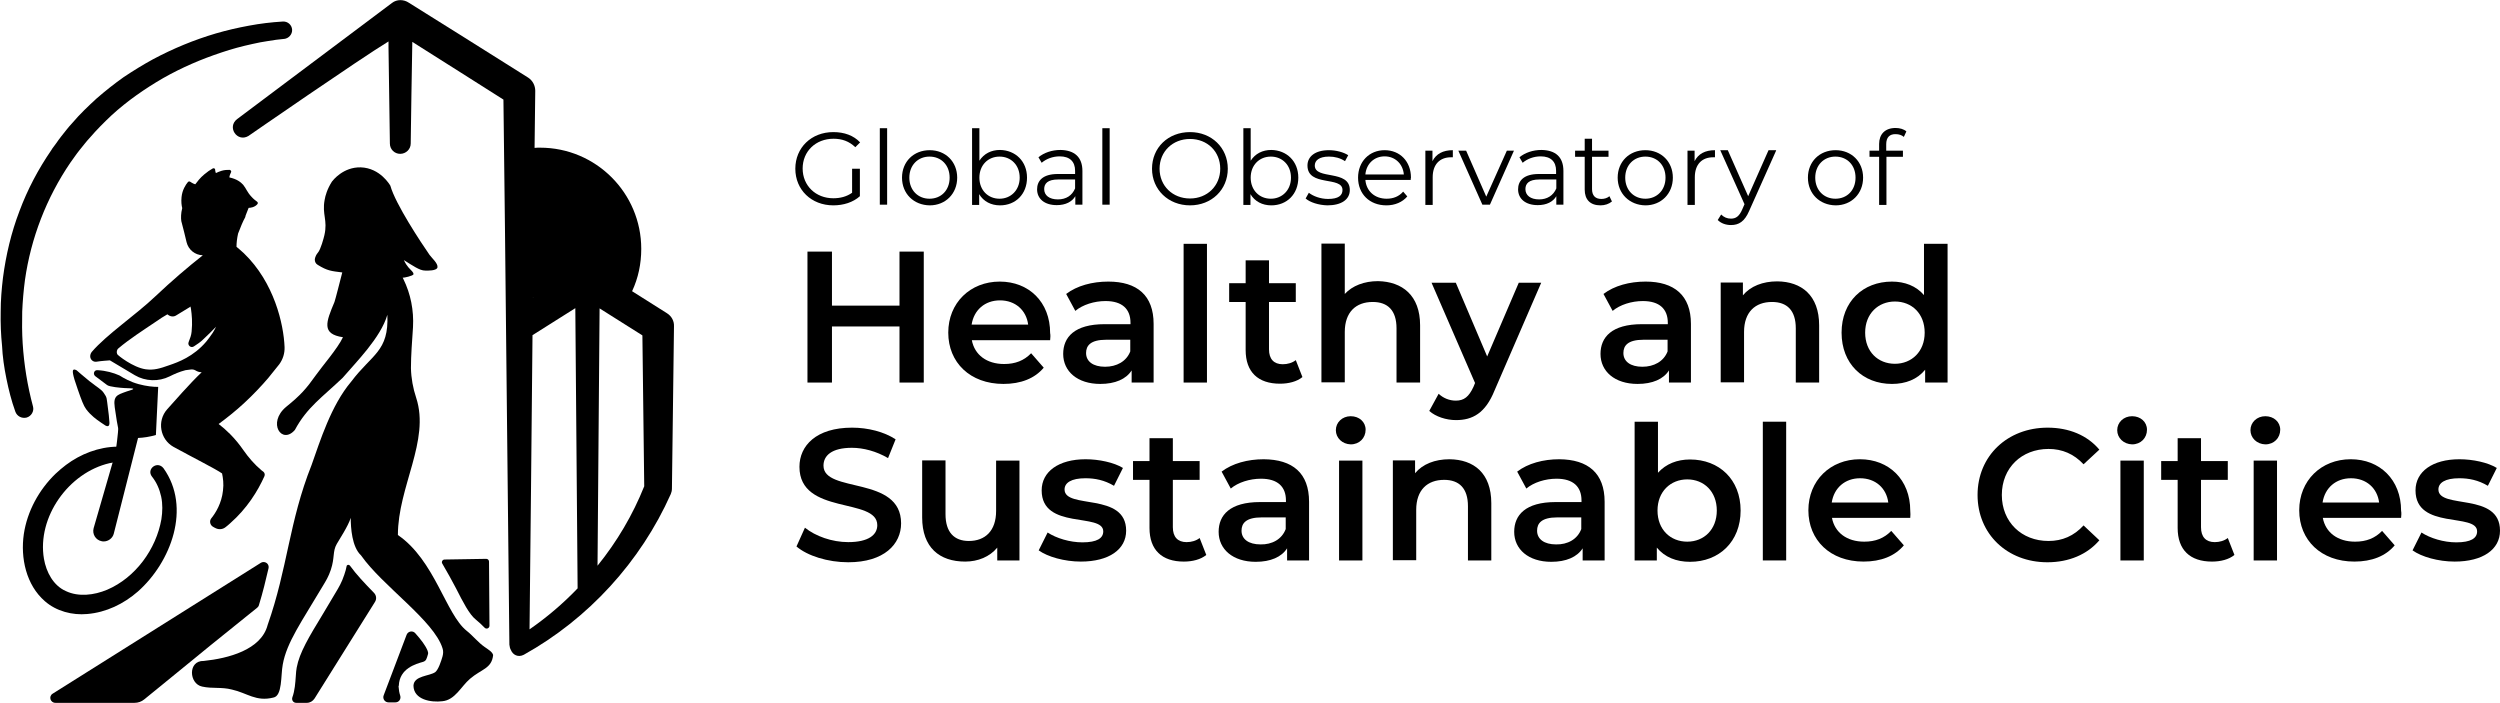 <?xml version="1.0" encoding="utf-8"?>
<!-- Generator: Adobe Illustrator 27.2.0, SVG Export Plug-In . SVG Version: 6.00 Build 0)  -->
<svg version="1.1" baseProfile="basic" id="Layer_1"
	 xmlns="http://www.w3.org/2000/svg" xmlns:xlink="http://www.w3.org/1999/xlink" x="0px" y="0px" viewBox="0 0 1092 307"
	 xml:space="preserve">
<!-- <style type="text/css"> -->
	<!-- .st0{fill:#FFFFFF;} -->
<!-- </style> -->
<g>
	<path class="st0" d="M372.4,73.7h3.2v12c-3,2.7-7.2,4-11.6,4c-9.6,0-16.6-6.8-16.6-16c0-9.2,7-16,16.6-16c4.8,0,8.9,1.5,11.7,4.5
		l-2.1,2.1c-2.7-2.6-5.8-3.7-9.5-3.7c-7.8,0-13.5,5.5-13.5,13c0,7.5,5.7,13,13.4,13c3,0,5.8-0.7,8.2-2.4V73.7z"/>
</g>
<rect x="384.3" y="56" class="st0" width="3.2" height="33.4"/>
<g>
	<path class="st0" d="M414.8,77.6c0-5.5-3.7-9.2-8.8-9.2c-5,0-8.8,3.7-8.8,9.2c0,5.5,3.8,9.2,8.8,9.2
		C411.1,86.8,414.8,83.1,414.8,77.6 M394,77.6c0-7,5.1-12,12.1-12c6.9,0,12,5,12,12c0,7-5.1,12.1-12,12.1
		C399.1,89.6,394,84.6,394,77.6"/>
	<path class="st0" d="M445.4,77.6c0-5.5-3.8-9.2-8.8-9.2c-5,0-8.8,3.7-8.8,9.2c0,5.5,3.8,9.2,8.8,9.2
		C441.5,86.8,445.4,83.1,445.4,77.6 M448.6,77.6c0,7.2-5,12.1-11.8,12.1c-3.9,0-7.2-1.7-9.1-4.9v4.7h-3.1V56h3.2v14.2
		c2-3.1,5.2-4.7,9-4.7C443.5,65.6,448.6,70.4,448.6,77.6"/>
	<path class="st0" d="M469.6,82.3v-3.9h-7.4c-4.6,0-6.1,1.8-6.1,4.2c0,2.7,2.2,4.5,6,4.5C465.7,87.1,468.3,85.4,469.6,82.3
		 M472.8,74.7v14.7h-3.1v-3.7c-1.4,2.4-4.2,3.9-8.1,3.9c-5.4,0-8.6-2.8-8.6-6.9c0-3.6,2.3-6.7,9.1-6.7h7.5v-1.4c0-4-2.3-6.3-6.7-6.3
		c-3.1,0-5.9,1.1-7.9,2.8l-1.4-2.4c2.4-2,5.9-3.2,9.6-3.2C469.3,65.6,472.8,68.6,472.8,74.7"/>
</g>
<rect x="481.5" y="56" class="st0" width="3.2" height="33.4"/>
<g>
	<path class="st0" d="M533,73.7c0-7.5-5.6-13-13.2-13c-7.6,0-13.3,5.5-13.3,13c0,7.5,5.7,13,13.3,13C527.3,86.7,533,81.2,533,73.7
		 M503.2,73.7c0-9.2,7-16,16.6-16c9.4,0,16.5,6.8,16.5,16c0,9.2-7.1,16-16.5,16C510.3,89.7,503.2,82.8,503.2,73.7"/>
	<path class="st0" d="M563.9,77.6c0-5.5-3.8-9.2-8.8-9.2c-5,0-8.8,3.7-8.8,9.2c0,5.5,3.8,9.2,8.8,9.2
		C560,86.8,563.9,83.1,563.9,77.6 M567.1,77.6c0,7.2-5,12.1-11.8,12.1c-3.9,0-7.2-1.7-9.1-4.9v4.7h-3.1V56h3.2v14.2
		c2-3.1,5.2-4.7,9-4.7C562,65.6,567.1,70.4,567.1,77.6"/>
	<path class="st0" d="M570.3,86.7l1.4-2.5c1.9,1.5,5.1,2.7,8.4,2.7c4.5,0,6.3-1.5,6.3-3.9c0-6.2-15.3-1.3-15.3-10.7
		c0-3.9,3.3-6.7,9.4-6.7c3.1,0,6.4,0.9,8.4,2.2l-1.4,2.6c-2.1-1.4-4.5-2-7-2c-4.3,0-6.2,1.7-6.2,3.9c0,6.4,15.3,1.6,15.3,10.7
		c0,4.1-3.6,6.7-9.8,6.7C576,89.6,572.2,88.4,570.3,86.7"/>
	<path class="st0" d="M596.4,76.2h16.8c-0.4-4.6-3.8-7.9-8.4-7.9C600.2,68.3,596.8,71.6,596.4,76.2 M616.2,78.6h-19.8
		c0.4,4.9,4.1,8.2,9.3,8.2c2.9,0,5.4-1,7.2-3.1l1.8,2.1c-2.1,2.5-5.4,3.9-9.1,3.9c-7.4,0-12.4-5-12.4-12.1c0-7,4.9-12,11.6-12
		c6.7,0,11.5,4.9,11.5,12C616.2,77.9,616.2,78.2,616.2,78.6"/>
	<path class="st0" d="M634.6,65.6v3.1c-0.3,0-0.5,0-0.8,0c-4.9,0-8,3.1-8,8.7v12.1h-3.2V65.8h3.1v4.6
		C627.3,67.2,630.3,65.6,634.6,65.6"/>
</g>
<polygon class="st0" points="661.3,65.8 650.8,89.4 647.5,89.4 637,65.8 640.4,65.8 649.2,85.9 658.2,65.8 "/>
<g>
	<path class="st0" d="M679.8,82.3v-3.9h-7.4c-4.6,0-6.1,1.8-6.1,4.2c0,2.7,2.2,4.5,6,4.5C675.8,87.1,678.5,85.4,679.8,82.3
		 M682.9,74.7v14.7h-3.1v-3.7c-1.4,2.4-4.2,3.9-8.1,3.9c-5.4,0-8.6-2.8-8.6-6.9c0-3.6,2.3-6.7,9.1-6.7h7.5v-1.4c0-4-2.3-6.3-6.7-6.3
		c-3.1,0-5.9,1.1-7.9,2.8l-1.4-2.4c2.4-2,5.9-3.2,9.6-3.2C679.5,65.6,682.9,68.6,682.9,74.7"/>
	<path class="st0" d="M704.1,88c-1.3,1.1-3.1,1.7-5,1.7c-4.5,0-6.9-2.5-6.9-6.9V68.5h-4.2v-2.7h4.2v-5.2h3.2v5.2h7.2v2.7h-7.2v14.1
		c0,2.8,1.4,4.3,4.1,4.3c1.3,0,2.6-0.4,3.5-1.2L704.1,88z"/>
	<path class="st0" d="M727.5,77.6c0-5.5-3.7-9.2-8.8-9.2c-5,0-8.8,3.7-8.8,9.2c0,5.5,3.8,9.2,8.8,9.2
		C723.7,86.8,727.5,83.1,727.5,77.6 M706.6,77.6c0-7,5.1-12,12.1-12c6.9,0,12,5,12,12c0,7-5.1,12.1-12,12.1
		C711.8,89.6,706.6,84.6,706.6,77.6"/>
	<path class="st0" d="M749.1,65.6v3.1c-0.3,0-0.5,0-0.8,0c-4.9,0-8,3.1-8,8.7v12.1h-3.2V65.8h3.1v4.6
		C741.8,67.2,744.8,65.6,749.1,65.6"/>
	<path class="st0" d="M775.8,65.8L764,92.2c-2,4.6-4.5,6.1-7.9,6.1c-2.2,0-4.3-0.7-5.8-2.2l1.5-2.4c1.2,1.2,2.6,1.8,4.3,1.8
		c2.1,0,3.6-1,4.9-4l1-2.3l-10.6-23.6h3.3l8.9,20.1l8.9-20.1H775.8z"/>
	<path class="st0" d="M810.5,77.6c0-5.5-3.7-9.2-8.8-9.2c-5,0-8.8,3.7-8.8,9.2c0,5.5,3.8,9.2,8.8,9.2
		C806.8,86.8,810.5,83.1,810.5,77.6 M789.7,77.6c0-7,5.1-12,12.1-12c6.9,0,12,5,12,12c0,7-5.1,12.1-12,12.1
		C794.8,89.6,789.7,84.6,789.7,77.6"/>
	<path class="st0" d="M823.9,63v2.8h7.3v2.7H824v21h-3.2v-21h-4.2v-2.7h4.2v-2.9c0-4.2,2.5-7,7.2-7c1.8,0,3.6,0.5,4.7,1.5l-1.1,2.4
		c-0.9-0.8-2.2-1.2-3.5-1.2C825.4,58.5,823.9,60,823.9,63"/>
</g>
<polygon class="st0" points="403.5,109.9 403.5,167.1 392.9,167.1 392.9,142.6 363.4,142.6 363.4,167.1 352.7,167.1 352.7,109.9
	363.4,109.9 363.4,133.5 392.9,133.5 392.9,109.9 "/>
<g>
	<path class="st0" d="M424.4,141.8h24.7c-0.8-6.3-5.6-10.6-12.3-10.6C430.2,131.2,425.4,135.4,424.4,141.8 M458.7,148.6h-34.2
		c1.2,6.4,6.5,10.4,14.1,10.4c4.9,0,8.7-1.5,11.8-4.7l5.5,6.3c-3.9,4.7-10,7.1-17.6,7.1c-14.6,0-24.1-9.4-24.1-22.4
		c0-13,9.6-22.3,22.5-22.3c12.7,0,22,8.9,22,22.5C458.9,146.4,458.8,147.6,458.7,148.6"/>
	<path class="st0" d="M493.7,153.5v-5.1h-10.5c-6.9,0-8.8,2.6-8.8,5.8c0,3.7,3.1,6,8.3,6C487.7,160.2,492,157.9,493.7,153.5
		 M503.9,141.5v25.6h-9.6v-5.3c-2.4,3.8-7.2,5.9-13.7,5.9c-10,0-16.2-5.5-16.2-13.1c0-7.3,4.9-13,18.1-13h11.3V141
		c0-6-3.6-9.5-10.9-9.5c-4.9,0-10,1.6-13.2,4.3l-4-7.4c4.7-3.6,11.4-5.4,18.4-5.4C496.7,123,503.9,129,503.9,141.5"/>
</g>
<rect x="517" y="106.5" class="st0" width="10.2" height="60.6"/>
<g>
	<path class="st0" d="M568.9,164.7c-2.4,2-6.1,2.9-9.8,2.9c-9.6,0-15-5.1-15-14.7v-21h-7.2v-8.2h7.2v-10h10.2v10H566v8.2h-11.7v20.7
		c0,4.2,2.1,6.5,6,6.5c2.1,0,4.2-0.6,5.7-1.8L568.9,164.7z"/>
	<path class="st0" d="M620.3,142.1v25H610v-23.7c0-7.8-3.8-11.5-10.4-11.5c-7.3,0-12.2,4.4-12.2,13.1v22h-10.2v-60.6h10.2v22
		c3.3-3.6,8.5-5.6,14.5-5.6C612.5,123,620.3,129,620.3,142.1"/>
	<path class="st0" d="M673.2,123.5l-20.4,47.1c-4,9.9-9.6,12.9-16.8,12.9c-4.3,0-8.9-1.5-11.7-4l4.1-7.5c2,1.9,4.7,3,7.5,3
		c3.6,0,5.7-1.7,7.7-6l0.7-1.7l-19-43.8h10.6l13.7,32.2l13.8-32.2H673.2z"/>
	<path class="st0" d="M728.4,153.5v-5.1h-10.5c-6.9,0-8.8,2.6-8.8,5.8c0,3.7,3.1,6,8.3,6C722.4,160.2,726.7,157.9,728.4,153.5
		 M738.6,141.5v25.6H729v-5.3c-2.4,3.8-7.2,5.9-13.7,5.9c-10,0-16.2-5.5-16.2-13.1c0-7.3,4.9-13,18.1-13h11.3V141
		c0-6-3.6-9.5-10.9-9.5c-4.9,0-10,1.6-13.2,4.3l-4-7.4c4.7-3.6,11.4-5.4,18.4-5.4C731.3,123,738.6,129,738.6,141.5"/>
	<path class="st0" d="M794.6,142.1v25h-10.2v-23.7c0-7.8-3.8-11.5-10.4-11.5c-7.3,0-12.2,4.4-12.2,13.1v22h-10.2v-43.6h9.7v5.6
		c3.3-4,8.7-6.1,15-6.1C786.9,123,794.6,129,794.6,142.1"/>
	<path class="st0" d="M840.7,145.3c0-8.3-5.6-13.6-13-13.6c-7.3,0-13,5.3-13,13.6c0,8.3,5.6,13.6,13,13.6
		C835,158.9,840.7,153.6,840.7,145.3 M850.7,106.5v60.6h-9.8v-5.6c-3.4,4.2-8.5,6.2-14.5,6.2c-12.7,0-22-8.8-22-22.4
		c0-13.6,9.4-22.3,22-22.3c5.6,0,10.6,1.9,14,5.9v-22.4H850.7z"/>
	<path class="st0" d="M347.9,238.7l3.7-8.2c4.6,3.7,11.8,6.3,18.9,6.3c8.9,0,12.7-3.2,12.7-7.4c0-12.3-34-4.2-34-25.5
		c0-9.2,7.3-17.1,23-17.1c6.9,0,14,1.8,19,5.1l-3.3,8.2c-5.1-3-10.8-4.5-15.8-4.5c-8.8,0-12.4,3.4-12.4,7.8
		c0,12.2,33.9,4.2,33.9,25.2c0,9.1-7.4,17-23.1,17C361.6,245.6,352.7,242.8,347.9,238.7"/>
	<path class="st0" d="M445.3,201.2v43.6h-9.7v-5.6c-3.3,4-8.4,6.1-14,6.1c-11.2,0-18.8-6.1-18.8-19.3v-24.9H413v23.5
		c0,7.9,3.8,11.7,10.2,11.7c7.1,0,11.9-4.4,11.9-13.1v-22H445.3z"/>
	<path class="st0" d="M453.7,240.4l3.9-7.8c3.8,2.5,9.7,4.3,15.2,4.3c6.4,0,9.1-1.8,9.1-4.8c0-8.3-26.9-0.5-26.9-17.9
		c0-8.2,7.4-13.6,19.2-13.6c5.8,0,12.4,1.4,16.3,3.8l-3.9,7.8c-4.2-2.5-8.3-3.3-12.5-3.3c-6.2,0-9.1,2-9.1,4.9c0,8.8,26.9,1,26.9,18
		c0,8.2-7.5,13.5-19.8,13.5C464.9,245.3,457.6,243.2,453.7,240.4"/>
	<path class="st0" d="M526.9,242.4c-2.4,2-6.1,2.9-9.8,2.9c-9.6,0-15-5.1-15-14.7v-21h-7.2v-8.2h7.2v-10h10.2v10H524v8.2h-11.7v20.7
		c0,4.2,2.1,6.5,6,6.5c2.1,0,4.2-0.6,5.7-1.8L526.9,242.4z"/>
	<path class="st0" d="M561.6,231.1v-5.1h-10.5c-6.9,0-8.8,2.6-8.8,5.8c0,3.7,3.1,6,8.3,6C555.6,237.9,559.9,235.6,561.6,231.1
		 M571.8,219.2v25.6h-9.6v-5.3c-2.4,3.8-7.2,5.9-13.7,5.9c-10,0-16.2-5.5-16.2-13.1c0-7.3,4.9-13,18.1-13h11.3v-0.7
		c0-6-3.6-9.5-10.9-9.5c-4.9,0-10,1.6-13.2,4.3l-4-7.4c4.7-3.6,11.4-5.4,18.4-5.4C564.6,200.7,571.8,206.6,571.8,219.2"/>
	<path class="st0" d="M584.9,201.2h10.2v43.6h-10.2V201.2z M583.5,187.9c0-3.4,2.8-6.1,6.5-6.1s6.5,2.5,6.5,5.9
		c0,3.6-2.7,6.4-6.5,6.4C586.3,194,583.5,191.3,583.5,187.9"/>
	<path class="st0" d="M651.4,219.8v25h-10.2v-23.7c0-7.8-3.8-11.5-10.4-11.5c-7.3,0-12.2,4.4-12.2,13.1v22h-10.2v-43.6h9.7v5.6
		c3.3-4,8.7-6.1,15-6.1C643.7,200.7,651.4,206.6,651.4,219.8"/>
	<path class="st0" d="M690.7,231.1v-5.1h-10.5c-6.9,0-8.8,2.6-8.8,5.8c0,3.7,3.1,6,8.3,6C684.7,237.9,689,235.6,690.7,231.1
		 M700.9,219.2v25.6h-9.6v-5.3c-2.4,3.8-7.2,5.9-13.7,5.9c-10,0-16.2-5.5-16.2-13.1c0-7.3,4.9-13,18.1-13h11.3v-0.7
		c0-6-3.6-9.5-10.9-9.5c-4.9,0-10,1.6-13.2,4.3l-4-7.4c4.7-3.6,11.4-5.4,18.4-5.4C693.6,200.7,700.9,206.6,700.9,219.2"/>
	<path class="st0" d="M749.9,223c0-8.3-5.6-13.6-12.9-13.6c-7.3,0-13,5.3-13,13.6c0,8.3,5.6,13.6,13,13.6
		C744.3,236.6,749.9,231.3,749.9,223 M760.3,223c0,13.6-9.4,22.4-22.1,22.4c-6,0-11-2-14.5-6.2v5.6H714v-60.6h10.2v22.3
		c3.5-3.9,8.4-5.8,14-5.8C750.9,200.7,760.3,209.4,760.3,223"/>
</g>
<rect x="770" y="184.2" class="st0" width="10.2" height="60.6"/>
<g>
	<path class="st0" d="M800.1,219.5h24.7c-0.8-6.3-5.6-10.6-12.3-10.6C805.9,208.9,801.1,213.1,800.1,219.5 M834.4,226.2h-34.2
		c1.2,6.4,6.5,10.4,14.1,10.4c4.9,0,8.7-1.5,11.8-4.7l5.5,6.3c-3.9,4.7-10,7.1-17.6,7.1c-14.6,0-24.1-9.4-24.1-22.4
		s9.6-22.3,22.5-22.3c12.7,0,22,8.9,22,22.5C834.5,224,834.5,225.3,834.4,226.2"/>
	<path class="st0" d="M863.8,216.2c0-17.1,13.1-29.4,30.6-29.4c9.3,0,17.3,3.3,22.6,9.6l-6.9,6.4c-4.2-4.5-9.3-6.7-15.3-6.7
		c-11.8,0-20.4,8.3-20.4,20.1c0,11.8,8.6,20.1,20.4,20.1c6,0,11.1-2.2,15.3-6.8l6.9,6.5c-5.3,6.2-13.3,9.6-22.7,9.6
		C876.8,245.6,863.8,233.3,863.8,216.2"/>
	<path class="st0" d="M926.2,201.2h10.2v43.6h-10.2V201.2z M924.8,187.9c0-3.4,2.8-6.1,6.5-6.1s6.5,2.5,6.5,5.9
		c0,3.6-2.7,6.4-6.5,6.4C927.6,194,924.8,191.3,924.8,187.9"/>
	<path class="st0" d="M976,242.4c-2.4,2-6.1,2.9-9.8,2.9c-9.6,0-15-5.1-15-14.7v-21H944v-8.2h7.2v-10h10.2v10h11.7v8.2h-11.7v20.7
		c0,4.2,2.1,6.5,6,6.5c2.1,0,4.2-0.6,5.7-1.8L976,242.4z"/>
	<path class="st0" d="M984.4,201.2h10.2v43.6h-10.2V201.2z M983,187.9c0-3.4,2.8-6.1,6.5-6.1s6.5,2.5,6.5,5.9c0,3.6-2.7,6.4-6.5,6.4
		C985.8,194,983,191.3,983,187.9"/>
	<path class="st0" d="M1014.5,219.5h24.7c-0.8-6.3-5.6-10.6-12.3-10.6C1020.3,208.9,1015.5,213.1,1014.5,219.5 M1048.8,226.2h-34.2
		c1.2,6.4,6.5,10.4,14.1,10.4c4.9,0,8.7-1.5,11.8-4.7l5.5,6.3c-3.9,4.7-10,7.1-17.6,7.1c-14.6,0-24.1-9.4-24.1-22.4
		s9.6-22.3,22.5-22.3c12.7,0,22,8.9,22,22.5C1049,224,1048.9,225.3,1048.8,226.2"/>
	<path class="st0" d="M1053.8,240.4l3.9-7.8c3.8,2.5,9.7,4.3,15.2,4.3c6.4,0,9.1-1.8,9.1-4.8c0-8.3-26.9-0.5-26.9-17.9
		c0-8.2,7.4-13.6,19.2-13.6c5.8,0,12.4,1.4,16.3,3.8l-3.9,7.8c-4.2-2.5-8.3-3.3-12.5-3.3c-6.2,0-9.1,2-9.1,4.9c0,8.8,26.9,1,26.9,18
		c0,8.2-7.5,13.5-19.8,13.5C1065,245.3,1057.7,243.2,1053.8,240.4"/>
	<path class="st0" d="M277.4,103.7c0,16.6-13.4,30-30,30c-8.6,0-16.3-3.6-21.8-9.4V83c5.5-5.8,13.2-9.4,21.8-9.4
		C264,73.6,277.4,87.1,277.4,103.7"/>
	<path class="st0" d="M152.8,247C152.8,246.9,152.8,246.9,152.8,247c-0.5-0.5-1.3-0.3-1.4,0.3c-0.2,1.1-0.5,2.3-1,3.7
		c-1.1,3.4-2.5,5.7-3.7,7.7l-0.3,0.5c-1.9,3.2-3.7,6.2-5.3,8.9c-6.2,10.2-10.3,17-11.5,23.5c-0.2,0.9-0.3,2.3-0.4,3.8
		c-0.2,2.8-0.4,6.2-1.5,9.2c-0.4,1.2,0.4,2.4,1.7,2.4l4.6,0c1.4,0,2.6-0.7,3.4-1.9l26.4-42.2c0.8-1.3,0.6-2.9-0.5-4
		C159.4,254.9,155.6,250.9,152.8,247"/>
	<path class="st0" d="M174.2,299.5c0.3-7.6,7.5-9.5,10.6-10.4c0,0,0,0,0,0c0.7-0.2,1.3-0.7,1.5-1.4c0.2-0.5,0.4-1,0.6-1.8
		c0.2-0.5,0.1-1.1-0.1-1.6c-0.9-2.3-2.9-4.9-5.4-7.7c-1.1-1.3-3.2-0.9-3.8,0.7l-10,26.4c-0.6,1.5,0.5,3.1,2.1,3.1l3,0
		c1.6,0,2.6-1.5,2.1-3c-0.4-1.2-0.6-2.5-0.7-3.9v-0.2L174.2,299.5z"/>
	<path class="st0" d="M207.8,270.6c1.5,1.2,2.7,2.4,3.9,3.6c0,0,0,0,0,0c0.8,0.8,2.1,0.2,2.1-0.9l-0.2-28c0-0.7-0.6-1.2-1.2-1.2
		l-18.2,0.3c-0.9,0-1.5,1-1,1.8c2.2,3.7,4.2,7.4,6,10.8C202.2,262.9,205,268.4,207.8,270.6"/>
	<path class="st0" d="M261,247.1l0.9-112.4c6.3,4,14.3,9,18.7,11.8l0.8,65.9C276.4,224.9,269.5,236.6,261,247.1 M231.3,274.9
		c0.4-37.4,0.9-83.5,1.3-128.5c1-0.6,10.6-6.7,18.7-11.8l1,122.1c0,0.1,0,0.2,0,0.3C245.9,263.7,238.8,269.7,231.3,274.9
		 M235.9,78.4c16.7,0,30.3,13.6,30.3,30.3c0,3.8-0.7,7.5-2,11c-2.4-1.5-3.9-2.4-3.9-2.5c-2.2-1.4-5.1-1.5-7.4,0
		c0,0-11.7,7.4-20.1,12.7c0.2-17.7,0.4-35,0.6-51.3C234.2,78.5,235.1,78.4,235.9,78.4 M291.3,136.8c0,0-7.6-4.8-15.2-9.6
		c2.7-5.8,4-12,4-18.5c0-24.4-19.8-44.2-44.2-44.2c-0.8,0-1.6,0-2.4,0.1c0.1-8.7,0.2-17,0.3-24.9c0-2.3-1.1-4.5-3.1-5.8
		c-0.1-0.1-52-32.7-52.1-32.7c-2.2-1.5-5.2-1.6-7.4,0.1L103.6,52c-4.6,3.5,0,10.3,4.9,7.4c0,0,48.4-33.5,61.2-41.3
		c0,0.9,0,1.8,0,2.7c0.1,9,0.5,32.6,0.6,41.9c0,2.5,2,4.5,4.5,4.5c2.5,0,4.6-2,4.6-4.5c0.2-12.6,0.4-29.9,0.7-44.4
		c11.8,7.5,32,20.2,39.8,25.2c0.9,68.9,1.8,169.4,2.6,238.1c0.1,1,0.3,1.7,0.7,2.4c0.8,2,3.1,3.3,5.6,2c28.2-15.7,51-40.6,64.2-70.2
		c0.3-0.7,0.5-1.5,0.5-2.4l0.9-70.9C294.5,140.3,293.4,138.1,291.3,136.8"/>
	<path class="st0" d="M90.1,149.2c-5.6,6.6-12.3,9-16.1,10.3c-4.2,1.5-6.9,2.3-10.4,1.8c-5.5-0.8-12.2-6.1-12.4-6.6l0,0
		c-0.4-0.9-0.2-2,0.6-2.6c4.6-3.9,10.8-7.9,16.3-11.6c1.7-1.2,3.4-2.3,5-3.2l0.3,0.2c1,0.8,2.4,1,3.5,0.3l6.4-3.9
		c-0.1,0.3,0,0.6,0.1,0.9c0.4,2.7,0.7,6.1,0.3,10c-0.1,1.5-0.7,3.1-1.3,4.6c-0.6,1.4,1,2.8,2.3,1.9c1.4-0.9,2.9-1.9,4-3
		c2.1-2,4.1-3.9,5.7-5.6c-0.5,1-1,1.9-1.5,2.7C91.9,146.9,90.9,148.2,90.1,149.2 M107.1,94.9c0.1-0.2,0.1-0.5,0.2-0.8
		c0.4-1.1,0.9-2.2,1.3-3.3c0.5,0,1.1-0.1,1.8-0.3c0.9-0.3,1.6-0.8,2-1.3c0.3-0.3,0.3-0.8-0.1-1.1c-0.7-0.5-1.6-1.2-2.4-2.1
		c-2-2.1-2.3-3.6-3.7-5.3c-1-1.1-2.7-2.5-6-3.2c0-0.3,0.1-0.8,0.3-1.3c0.1-0.3,0.3-0.6,0.4-0.9c0.3-0.5-0.1-1-0.6-1.1
		c-1,0-2.2,0-3.5,0.4c-1,0.3-1.9,0.7-2.5,1c-0.1-0.2-0.2-0.6-0.3-1.1c0-0.1,0-0.2,0-0.3c0-0.6-0.6-0.9-1.1-0.6
		c-1.1,0.6-2.4,1.5-3.7,2.6c-1.8,1.5-3,3.1-3.9,4.3c-0.4-0.1-0.9-0.3-1.4-0.6c-0.3-0.2-0.6-0.4-0.8-0.5c-0.3-0.2-0.7-0.2-1,0.1
		c-1,1.2-2.5,3.5-2.8,6.6c-0.2,2,0,3.7,0.3,4.8l0,0c-0.6,2.3-0.6,4.4-0.4,5.7c0.8,3.1,1.6,6.1,2.3,9.2c0.8,3.3,3.7,5.6,7,5.7h0.1
		c-6.6,5.2-13.6,11.2-20.7,17.9c-8.6,8.2-21.3,16.7-27.8,24.3c0,0,0,0,0,0h0c-0.4,0.5-0.7,1.2-0.7,1.9c0,1.5,1.3,2.6,2.7,2.4
		c2.5-0.4,4.9-0.5,5.9-0.6c2.8,1.7,7.2,4.3,10.9,6.5c4.6,2.7,10.4,2.9,15.2,0.5c2-1,4.2-2,6.9-2.7c0.8-0.1,1.6-0.2,2.3-0.3
		c0.7-0.1,1.4,0,2.1,0.4c0.8,0.5,1.7,0.8,2.7,0.8c-5,4.7-12.4,13.2-15.1,16.2c-4.5,5.1-3.1,13.1,2.8,16.4
		c8.4,4.6,18.7,9.8,21.2,11.6c0.4,1.9,0.8,4.5,0.4,7.5c-0.6,5.5-3.1,9.6-5.1,12.1c-0.9,1.1-0.6,2.8,0.6,3.6c0.5,0.3,1,0.6,1.5,0.8
		c1.4,0.6,3,0.4,4.2-0.6c0.6-0.5,1.3-1,1.9-1.6c7.4-6.5,12.1-14.1,15-20.6c0.3-0.7,0.1-1.4-0.4-1.9l-0.8-0.6c-3.1-2.6-5.7-5.6-8-8.9
		c-1.6-2.3-3.5-4.7-5.8-7c-1.7-1.7-3.4-3.2-5-4.4c3.5-2.6,7.2-5.5,11-9c4-3.7,7.5-7.4,10.6-11l4.9-6.1c1.6-2.2,2.4-4.8,2.3-7.5
		c-0.4-10-4.5-28.2-17.8-41c-1.4-1.3-2.6-2.3-3.2-2.8c0-1.6,0.2-3.6,0.7-5.8C105.1,99.1,106.1,96.7,107.1,94.9"/>
	<path class="st0" d="M33.4,161.7c-0.4-0.2-0.9-0.4-1.3-0.2c-0.5,0.3-0.6,1.7,1.8,8.4c1.7,4.9,2.6,7.3,3.7,8.8
		c2.1,2.8,4.5,4.5,6.4,5.8c0.8,0.5,1.5,1,2.1,1.4c0.9,0.5,1.8,0.4,1.7-1.4c-0.1-1.9-0.4-4.4-0.6-5.8c-0.7-5.1-0.3-4.8-1.9-7.1
		c-1-1.5-2.5-2.2-6.2-5.1C36.6,164.5,34.7,162.8,33.4,161.7"/>
	<path class="st0" d="M50.5,197.5l-9.6,33.2c-0.7,2.6,0.9,5.2,3.5,5.7c0.3,0.1,0.6,0.1,0.9,0.1c2,0,3.9-1.4,4.4-3.4l10.6-41.8
		c2.4-0.1,5.1-0.5,7.8-1.3c0.3-6.1,0.6-13.1,1-21c-2.2,0-5.2-0.3-8.5-1.2c-3.7-1-6.5-2.6-8.4-3.8c0,0,0,0,0,0
		c-2.7-1.2-5.9-2.1-9.5-2.3c-0.1,0-0.2,0-0.2,0c-1.4-0.1-2,1.7-0.9,2.6c1.7,1.3,3.5,2.6,5.2,3.9c1.1,0.8,5.9,1.2,7.5,1.3
		c2.7,0.1,3.9,0.1,3.9,0.4c0,0.2-1,0.5-2.9,1.1c-2.5,0.9-3.7,1.3-4.5,2.2c-1.3,1.5-0.8,3.9-0.4,6.6c0.4,3.1,0.9,5.6,1.2,7.2
		C51.8,188,50.5,197.5,50.5,197.5"/>
	<path class="st0" d="M71.4,204.5c12.3,17.2,3.3,41.1-11.2,53.9c-6.2,5.4-13.8,9.1-22.1,9.8c-6.5,0.6-13.5-1.2-18.5-5.6
		c-8.2-7.1-10.7-18.9-9.2-29.3C11.9,223.3,17,214,24.2,207c1.5-1.4,3-2.7,4.6-3.9c6.4-4.8,14.3-7.9,22.5-8c1.8,0,3.3,1.5,3.3,3.3
		c0,1.7-1.2,3-2.8,3.3c-1.3,0.2-2.6,0.3-3.9,0.6c-17.9,4.1-31.8,23.6-28.7,41.8c1,5.8,4.1,11.7,9.6,14.1c5.5,2.6,12.3,1.8,18-0.6
		c12.4-5.3,21.4-17.7,23.7-30.8c0.5-3.3,0.6-6.6-0.1-9.9c-0.7-3.2-2-6.2-4-8.7C63.8,204.9,68.7,201.1,71.4,204.5"/>
	<path class="st0" d="M112.4,265.4c0.3-0.3,0.6-0.6,0.7-1.1c1.7-5.5,3-10.9,4.2-16.1c0.3-1.4-0.7-2.7-2.2-2.7
		c-0.4,0-0.8,0.1-1.1,0.3L23,303c-1.9,1.2-1,4,1.2,4l34.6,0c1.5,0,3-0.5,4.2-1.5l14.6-11.9L91.8,282L112.4,265.4z"/>
	<path class="st0" d="M211.7,282.6c-2.9-2-5.1-4.9-7.9-7.1c-9.1-7.3-13.9-30.8-30-41.8c0-21.1,14.1-41.2,8-59.9
		c-1.4-4.2-2.2-8.6-2.3-13c0-5.7,0.5-11.7,0.9-17.9c0.4-7.3-1-14.5-4.2-21c-0.1-0.2-0.2-0.4-0.3-0.6c0.4,0.1,4.6-0.8,4.7-1.5
		c0.1-0.9-0.9-1.5-2.2-3c-0.6-0.7-1.3-1.7-2-3.2c2,1.3,3.8,2.4,5.2,3.2c1.5,0.8,2.7,1.4,4.3,1.4c0.6,0,5,0.2,5.2-1.5
		c0.2-1.7-2.5-4-3.5-5.4c-3.6-5.2-14.9-22.2-17.1-30.2c-0.2-0.3-4.4-7.7-12.9-8c-7.7-0.2-12.2,5.7-12.6,6.2c-2.1,3.3-2.9,6.2-3.2,8
		c-1.2,6.4,1.4,8.8-0.1,15.4c-0.3,1.3-1.6,6.2-2.8,7.6c-0.1,0.1-0.8,0.9-1.2,2.1c-0.1,0.4-0.2,0.7-0.2,1c0,0.9,0.4,1.8,1.3,2.3
		c4.2,2.6,5.9,2.7,10.7,3.3c-0.7,2.7-3,11.8-3.4,12.9c-3.7,8.8-5.8,14,3.7,15.4c-2.3,4.9-9.1,12.7-11.7,16.4
		c-4.4,6.2-6.8,8.9-13.1,14c-8.4,7-1.9,16.7,3.8,10.1c5.3-9.9,12-14.3,20.9-22.8c5.8-6.8,16.6-17.5,19.5-27.5
		c0.7,16.1-6.7,17.1-15.8,29.2c-8.8,10.4-13.6,26-17.3,36.4c-9.9,24.9-10.4,44.9-19.2,69.9c-2.8,10.9-17.3,14.6-27.9,15.7
		c-7-0.2-6.5,10-0.7,11.2c4.5,1,8.4,0.1,13,1.3c6.7,1.5,10.5,5.4,18.1,3.5c4-0.7,3.2-9.7,4.1-14.4c1.7-9.7,8.3-18.8,17.6-34.5
		c1.2-2,2.4-3.9,3.4-6.9c1.8-5.4,0.7-8,2.6-11.3c1-1.8,5-7.8,6.1-11.4c0,4.3,0.5,12.7,4.5,16.4c9.3,13.3,31.9,28.5,35.6,40.6
		c0.4,1.1,0.3,2.4,0,3.5c-0.6,2.1-1.8,5.8-3.2,6.9c-2.6,1.8-9.3,1.5-9.5,5.9c0.1,6.2,7.8,7.4,12.6,6.8c5.6-0.5,8.2-6.5,12.1-9.8
		c5-4.3,9.5-4.4,10.1-10.4C215,284.7,213.4,283.8,211.7,282.6"/>
	<path class="st0" d="M2.8,165.4c1,4.9,2.2,9.7,3.9,14.4c0.7,2,2.8,3.1,4.9,2.6c2.1-0.6,3.4-2.8,2.8-4.9l0,0
		c-2.4-8.9-3.9-18.2-4.5-27.5c-0.3-4.6-0.3-9.3-0.2-13.9c0.2-4.6,0.6-9.3,1.2-13.8c2.6-18.3,9.4-35.9,19.8-51.2l0.5-0.7l0.5-0.7
		l1-1.4c0.7-0.9,1.3-1.9,2.1-2.8c1.5-1.8,2.8-3.6,4.4-5.3c3-3.5,6.3-6.8,9.6-9.9c3.4-3.1,7-6,10.8-8.7c3.8-2.7,7.7-5.2,11.7-7.5
		c8.1-4.6,16.7-8.3,25.5-11.2c4.4-1.5,8.9-2.7,13.5-3.7c2.3-0.5,4.6-1,6.9-1.3c2.3-0.4,4.6-0.7,6.8-0.9l0.1,0c2-0.2,3.6-2,3.5-4
		c-0.1-2.1-1.9-3.7-4-3.6c-5.1,0.3-10,0.9-14.8,1.8c-4.9,0.9-9.7,2-14.5,3.4c-9.5,2.8-18.7,6.6-27.5,11.3c-4.4,2.4-8.6,5-12.8,7.8
		c-4.1,2.9-8,6-11.8,9.3c-3.7,3.4-7.3,6.8-10.6,10.7c-1.7,1.8-3.2,3.8-4.8,5.8c-0.8,1-1.5,2-2.2,3l-1.1,1.5l-0.6,0.8l-0.5,0.8
		c-5.7,8.3-10.4,17.2-13.9,26.6c-3.6,9.4-5.9,19.2-7.2,29.1c-0.6,5-1,9.9-1,14.9c-0.1,5,0.1,10,0.6,14.9
		C1.1,155.6,1.8,160.5,2.8,165.4"/>
</g>
</svg>
